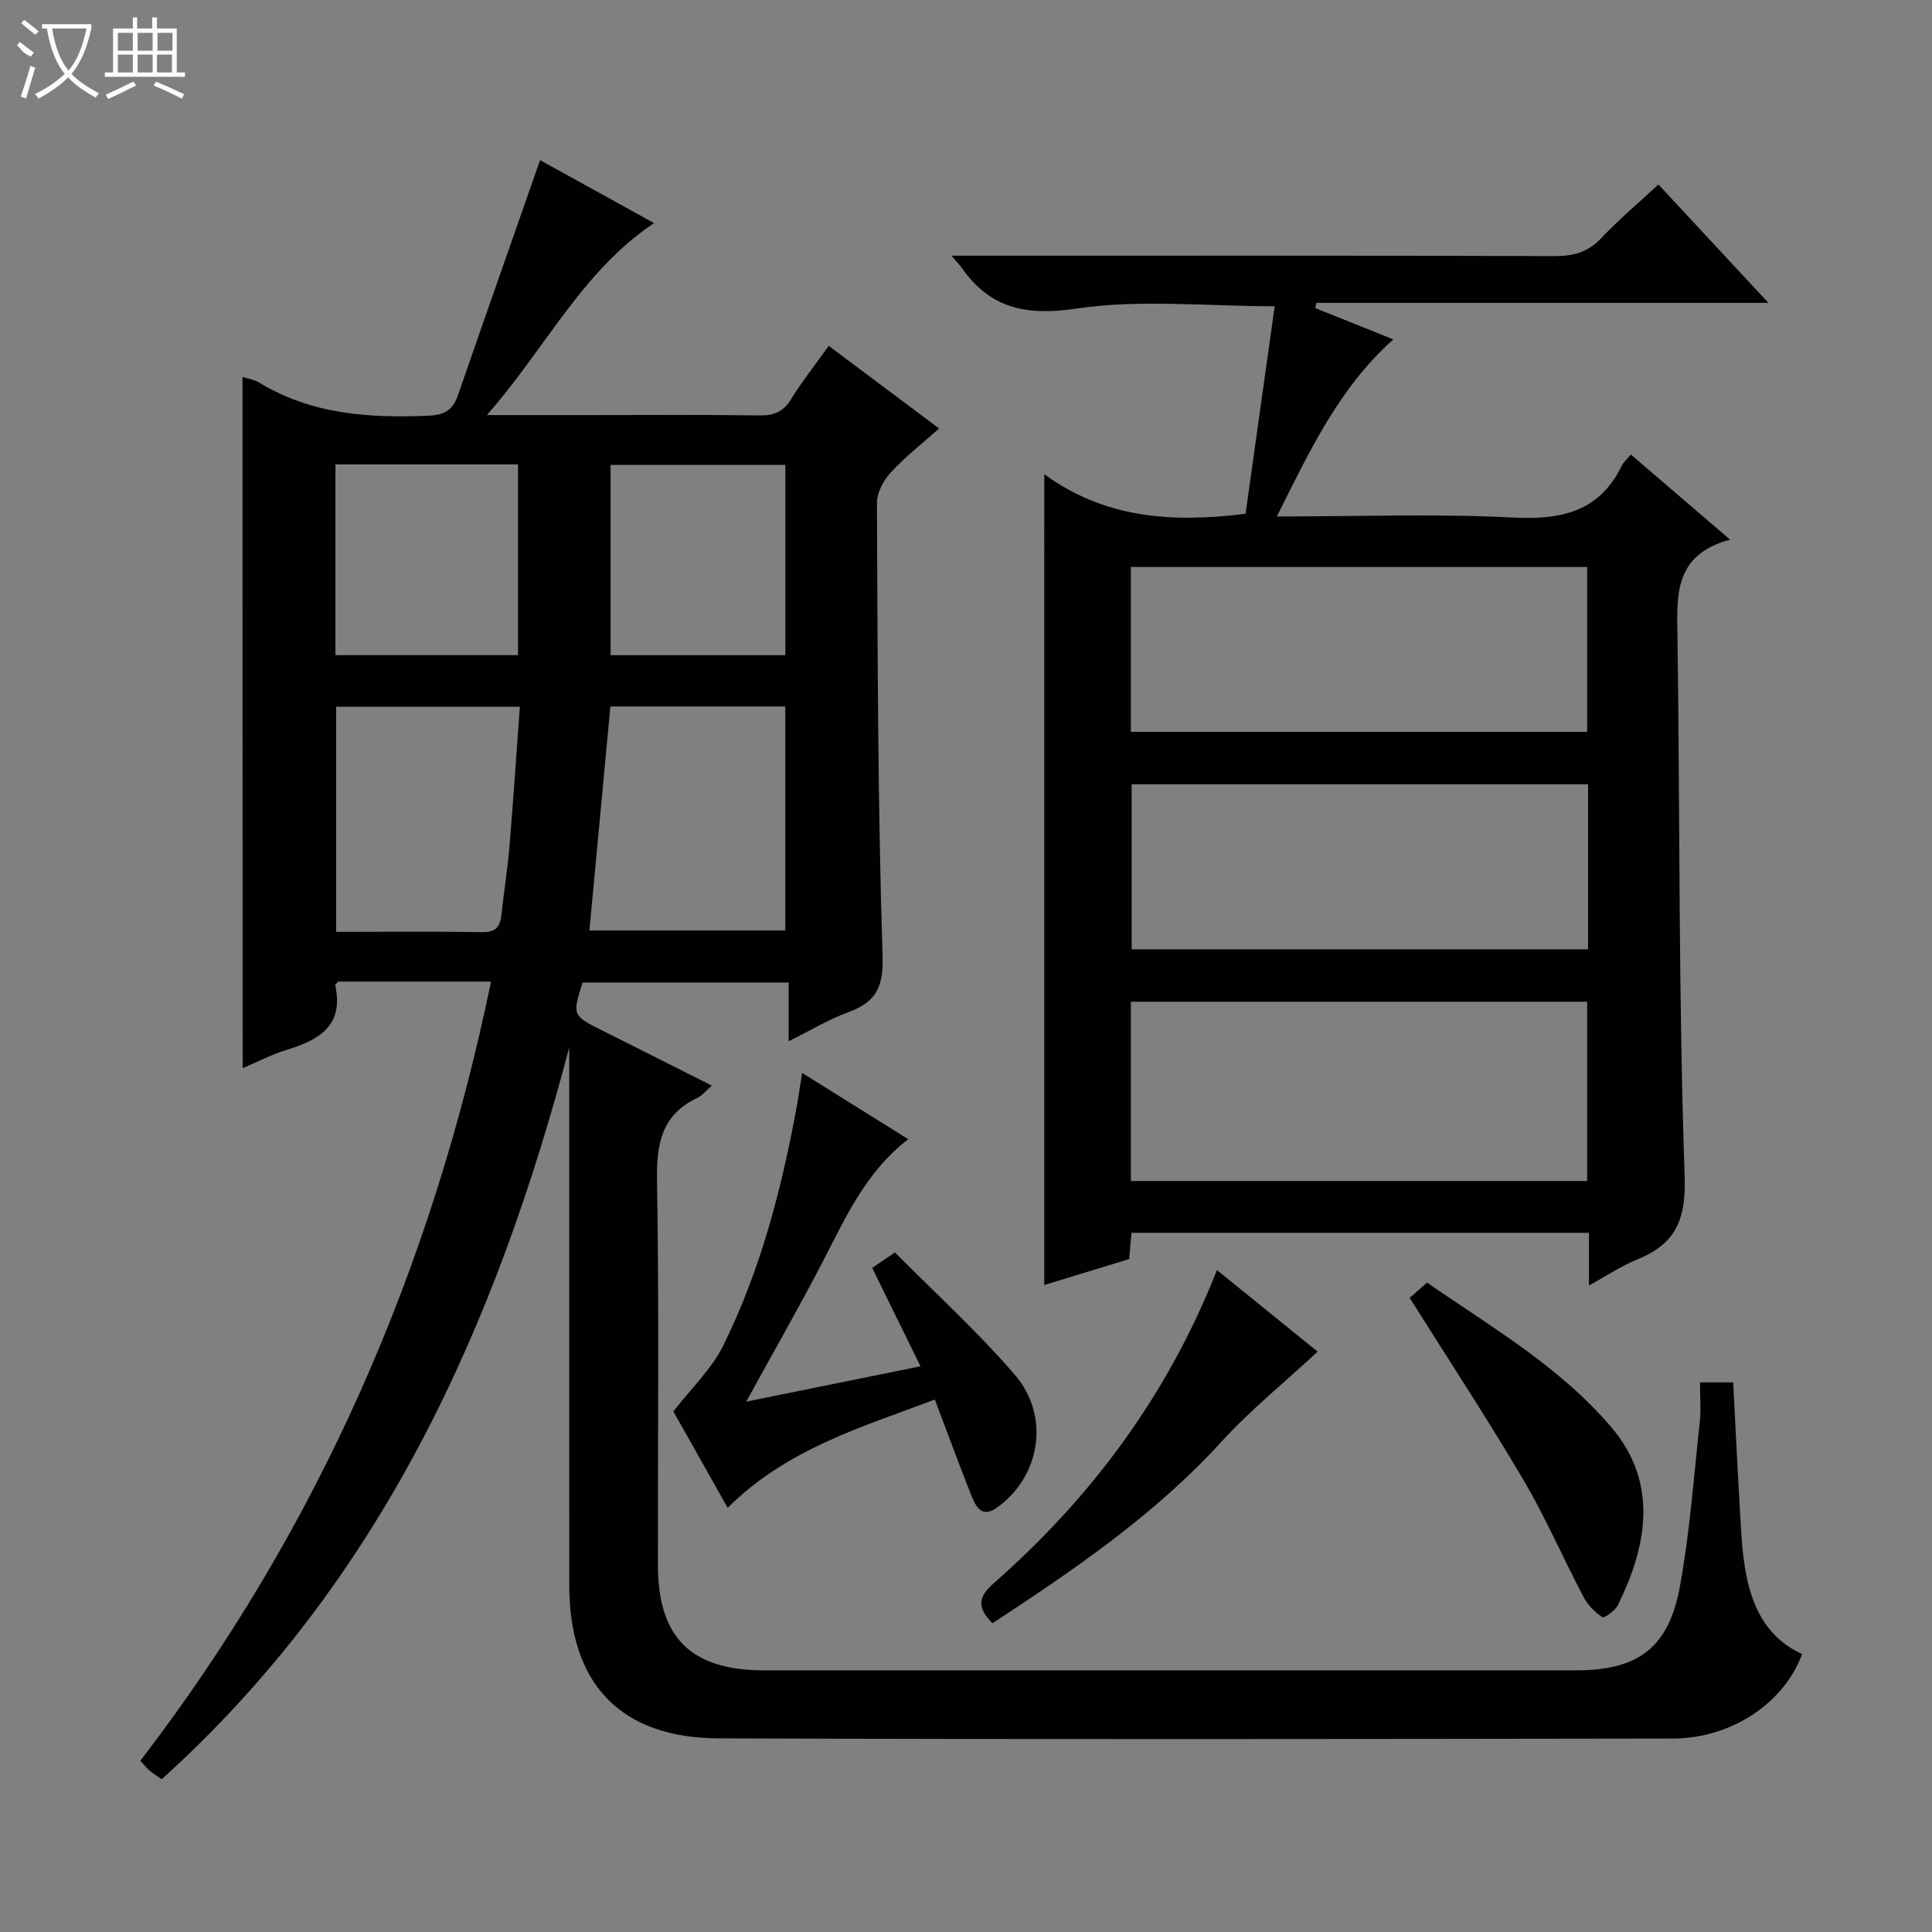 <svg enable-background="new 0 0 400 400" viewBox="0 0 400 400" xmlns="http://www.w3.org/2000/svg"><rect x="0" y="0" width="400" height="400" fill="#808080" stroke="none"/><g fill="#010102"><path d="m50.21 78.04c1.23.4 2.44.55 3.38 1.13 10.86 6.62 22.77 7.42 35.08 6.9 3.44-.14 5.1-1.22 6.16-4.28 5.57-16.11 11.23-32.18 16.99-48.63 7.06 3.9 15.14 8.36 23.6 13.03-15 10.02-22.43 25.93-34.63 39.75h20.92c11.83 0 23.67-.1 35.5.07 2.98.04 4.93-.69 6.54-3.31 2.26-3.67 4.96-7.07 7.83-11.09 7.52 5.63 14.91 11.16 22.85 17.1-3.49 3.12-7.01 5.86-9.99 9.09-1.51 1.64-2.89 4.18-2.88 6.31.15 31.31.17 62.63 1.17 93.92.21 6.66-1.58 9.52-7.23 11.59-4 1.47-7.71 3.73-12.22 5.96 0-4.32 0-8.04 0-12.16-14.55 0-28.6 0-42.67 0-2.12 6.83-2.12 6.82 4.07 9.93 7.39 3.71 14.78 7.43 22.7 11.41-1.31 1.14-2.04 2.1-3 2.55-7.43 3.5-8.48 9.51-8.35 17.14.44 26.49.16 52.99.18 79.49.01 15.12 6.83 21.89 22.04 21.89 56 .01 111.99 0 167.99 0 12.87 0 19.23-4.59 21.57-17.4 2.06-11.23 2.87-22.7 4.11-34.07.28-2.6.04-5.26.04-8.15h6.88c.42 8.11.79 16.05 1.26 23.97.29 4.81.41 9.67 1.18 14.41 1.24 7.65 4.22 14.39 11.83 17.86-3.73 10.14-14.6 17.48-26.84 17.5-65.83.1-131.66.2-197.49-.04-20.38-.08-30.91-11.37-30.92-31.67-.02-35.5-.01-71-.01-106.49 0-1.63 0-3.25 0-4.88-15.19 57.68-38.9 110.47-84.37 151.5-.9-.63-1.72-1.11-2.43-1.72-.63-.53-1.14-1.2-1.99-2.11 36.8-47.95 60.36-101.93 72.6-161.31-10.75 0-21.2 0-31.64 0-.23.28-.66.59-.61.78 1.83 8.37-3.37 11.3-10.05 13.35-3.12.95-6.05 2.5-9.12 3.8-.03-47.8-.03-95.17-.03-143.12zm112.37 114.61c0-15.66 0-31 0-46.38-12.26 0-24.17 0-36.21 0-1.45 15.52-2.88 30.79-4.34 46.38zm-54.95-46.33c-13.24 0-25.63 0-38.03 0v46.61c10.4 0 20.37-.1 30.34.06 2.98.05 3.65-1.43 3.91-3.86.49-4.61 1.24-9.2 1.62-13.82.8-9.55 1.44-19.11 2.16-28.99zm-38.18-50.17v39.49h37.8c0-13.22 0-26.28 0-39.49-12.66 0-24.97 0-37.8 0zm56.97.11v39.39h36.18c0-13.3 0-26.31 0-39.39-12.25 0-24.14 0-36.18 0z"/><path d="m216.21 98.19c12.65 9.19 26.51 10.07 41.67 8.18 1.96-13.96 3.98-28.3 6.03-42.96-14.17 0-27.82-1.48-40.96.47-10.48 1.55-17.91.05-23.88-8.49-.37-.54-.84-1-2.08-2.45h5.92c39.66 0 79.31-.05 118.97.08 3.93.01 6.94-.82 9.7-3.77 3.63-3.86 7.73-7.29 11.78-11.05 7.52 8.09 14.87 16 22.77 24.5-31.59 0-62.59 0-93.58 0-.08.36-.16.72-.24 1.08 5.28 2.12 10.56 4.24 16.16 6.49-11.27 10.08-17.32 23.09-24.11 36.66 16.98 0 32.97-.6 48.88.22 9.99.51 17.85-1.15 22.54-10.74.35-.72 1.03-1.29 1.87-2.31 6.59 5.65 13.08 11.22 20.55 17.63-11.81 3.17-11.01 11.71-10.89 20.42.52 37.13.19 74.29 1.48 111.39.32 9.3-2.05 14.09-10.02 17.31-3.18 1.29-6.08 3.26-9.79 5.3 0-3.95 0-7.31 0-10.91-31.81 0-63.07 0-94.72 0-.16 1.72-.31 3.47-.49 5.44-5.81 1.78-11.63 3.55-17.57 5.37.01-55.71.01-111.07.01-167.86zm17.93 146.32h94.46c0-12.67 0-24.92 0-37.11-31.7 0-63.06 0-94.46 0zm-.01-92.99h94.47c0-11.67 0-22.91 0-34.13-31.69 0-63.05 0-94.47 0zm94.66 10.86c-31.85 0-63.21 0-94.49 0v34.16h94.49c0-11.53 0-22.66 0-34.16z"/><path d="m150.65 312.17c-4.16-7.39-8.13-14.43-11.23-19.95 3.88-5.01 7.93-8.82 10.25-13.5 7.72-15.57 12.1-32.28 15.23-49.33.39-2.11.69-4.24 1.18-7.24 7.5 4.68 14.54 9.07 21.96 13.7-8.96 6.95-13.06 16.46-17.81 25.58-4.97 9.55-10.32 18.9-15.73 28.76 11.99-2.43 23.8-4.82 36.08-7.31-3.48-7.1-6.68-13.63-10-20.38 1.42-.97 2.62-1.78 4.71-3.2 8.32 8.4 17.07 16.36 24.75 25.25 7.48 8.64 5.4 21.21-3.72 27.65-3.22 2.28-4.42-.58-5.34-2.9-2.5-6.31-4.84-12.68-7.43-19.53-15.25 5.73-30.6 10.21-42.9 22.4z"/><path d="m272.8 279.84c-7 6.5-13.94 12.11-19.9 18.64-13.81 15.15-30.48 26.49-47.43 37.6-3.01-3.11-3.21-5.23.25-8.27 20.25-17.79 36-38.91 46.24-64.85 7.31 5.91 14.44 11.69 20.84 16.88z"/><path d="m291.86 268.71c.71-.62 1.94-1.7 3.6-3.16 13.33 9.23 27.46 17.38 38.18 29.98 10.11 11.88 6.99 25.33 1.32 36.81-.57 1.15-2.84 2.73-3.22 2.48-1.55-1.04-3.02-2.54-3.89-4.19-4.25-8.08-7.88-16.51-12.51-24.35-7.42-12.58-15.44-24.78-23.48-37.57z"/></g><path d="m6.4 11.7c-2-.8-1.9-1.6-2.9-2.3l.6-.7c.9.7 1.9 1.4 2.9 2.2zm-2.1 8.3c.7-2.1 1.4-4.2 2-6.4.2.1.6.3 1 .4-.7 2.3-1.3 4.4-1.9 6.4zm3-12.8c-1.1-.9-2.1-1.7-2.9-2.4l.6-.7c1 .8 2 1.5 3 2.4zm1.4-1.3v-.9h10.2v.9c-.9 4.2-2.3 7.3-4.1 9.4 1.3 1.4 3.2 2.7 5.7 4-.2.2-.4.5-.7.9-2.5-1.4-4.4-2.7-5.7-4.2-1.4 1.5-3.5 3-6.1 4.4 0 0 0 0-.1-.1-.3-.4-.5-.7-.7-.8 2.7-1.3 4.7-2.8 6.2-4.2-1.8-2.2-3-5.3-3.7-9.4zm9.2 0h-7.1c.6 3.8 1.7 6.7 3.4 8.7 1.7-2 2.9-4.8 3.7-8.7z" fill="#fbfcfa"/><path d="m31.6 3.6h.9v2.3h4.1v9.1h1.7v.9h-16.6v-.9h1.7v-9.1h4.1v-2.3h.9v2.3h3.1v-2.3zm-4 13.3.6.8c-1.9.9-3.8 1.9-5.8 2.8-.2-.3-.3-.6-.5-.9 2-.9 3.9-1.8 5.7-2.7zm-3.2-10.1v3.7h3.1v-3.7zm0 4.5v3.7h3.1v-3.7zm4.1-4.5v3.7h3.1v-3.7zm0 4.5v3.7h3.1v-3.7zm9.1 9.1c-2.1-1.1-4.1-2-5.8-2.7l.5-.8c2.2.9 4.1 1.8 5.8 2.6l-.4.9zm-1.9-13.6h-3.1v3.7h3.1zm-3.2 4.5v3.7h3.1v-3.7z" fill="#fbfcfa"/></svg>